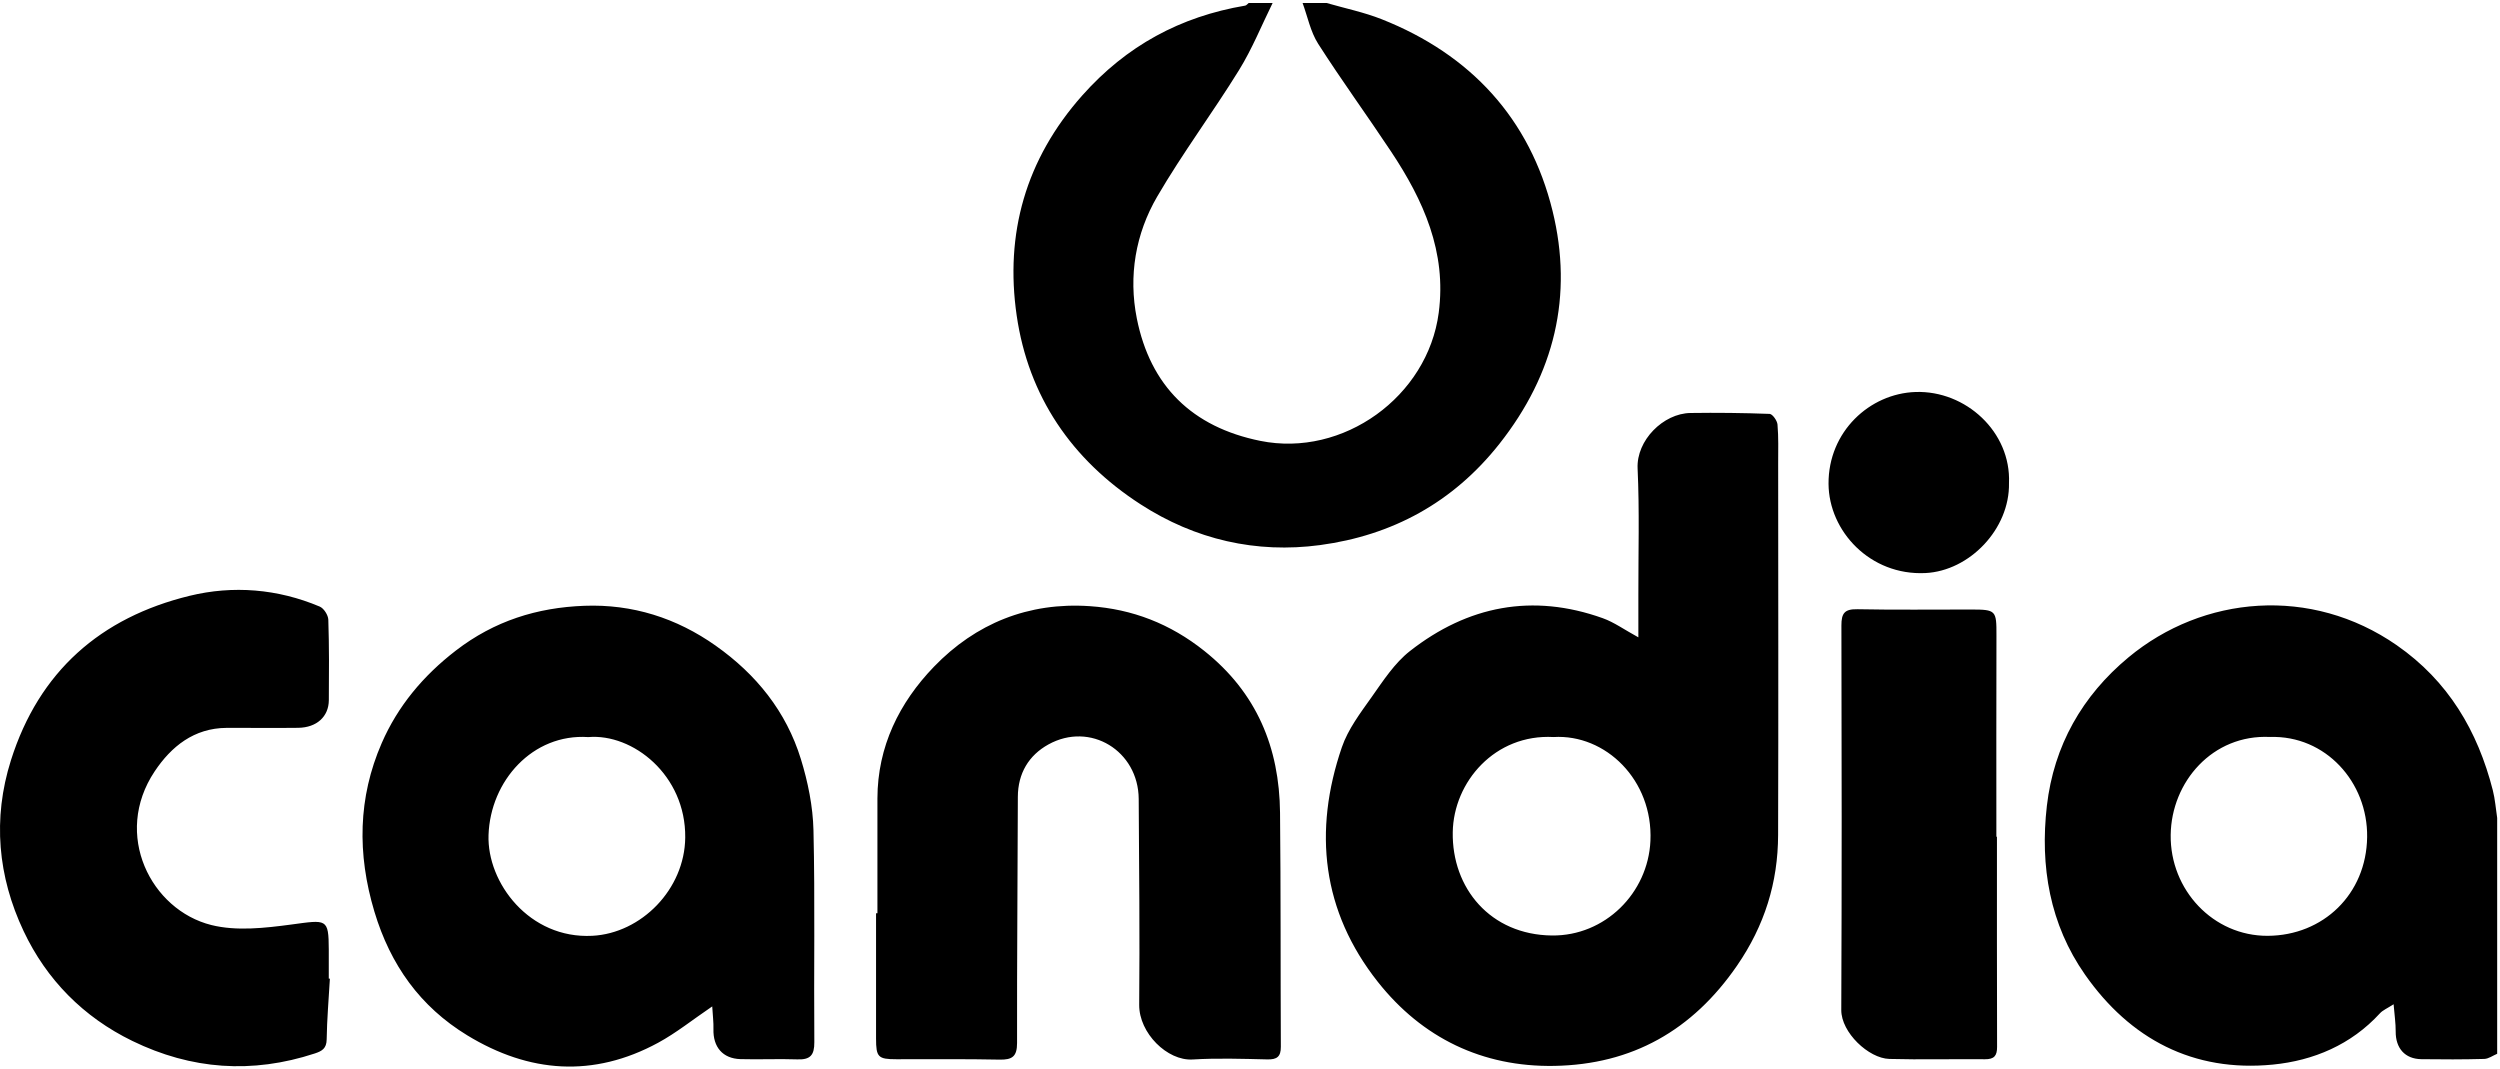 <svg xmlns="http://www.w3.org/2000/svg" width="131" height="56" viewBox="0 0 131 56">
    <path fill-rule="evenodd" d="M118.948 38.617c-3.01-.145-5.17 2.354-5.204 5.134-.037 2.88 2.227 5.3 5.083 5.286 2.903-.014 5.172-2.176 5.211-5.175.038-2.882-2.184-5.34-5.09-5.245zm-81.442-4.78c2.121 1.497 3.693 3.449 4.459 5.935.37 1.201.632 2.483.661 3.734.086 3.7.014 7.402.045 11.102.006.691-.219.929-.895.904-.992-.036-1.986.015-2.978-.014-.93-.028-1.44-.638-1.413-1.575.01-.353-.036-.706-.064-1.187-1.041.707-1.89 1.392-2.833 1.904-3.396 1.844-6.76 1.588-10.003-.388-2.471-1.506-4.027-3.69-4.866-6.483-.907-3.023-.86-5.976.384-8.831.838-1.925 2.163-3.523 3.886-4.849 2.02-1.555 4.258-2.253 6.73-2.345 2.524-.094 4.829.638 6.887 2.092zm-20.752-2.052c.216.091.442.447.45.687.046 1.405.039 2.813.027 4.22-.007.86-.637 1.432-1.6 1.446-1.253.017-2.507-.005-3.761.003-1.706.011-2.897.978-3.765 2.278-2.21 3.312-.19 7.263 2.97 8.053 1.312.328 2.8.159 4.177-.025 1.868-.249 1.97-.346 1.976 1.315v1.517c.02 0 .039.002.058.003-.06 1.06-.153 2.121-.168 3.183-.007.477-.245.612-.624.737-3.278 1.076-6.465.85-9.559-.657-2.57-1.251-4.499-3.216-5.697-5.754-1.348-2.854-1.635-5.882-.664-8.955 1.471-4.652 4.697-7.477 9.36-8.615 2.277-.556 4.615-.367 6.82.564zm75.974-10.097c.15.006.396.353.413.557.058.674.035 1.354.035 2.031.002 6.492.017 12.983-.003 19.475-.007 2.494-.707 4.748-2.154 6.851-2.336 3.393-5.501 5.18-9.571 5.251-3.772.066-6.928-1.467-9.25-4.403-2.926-3.7-3.39-7.893-1.885-12.293.324-.947.974-1.802 1.564-2.635.602-.852 1.198-1.775 2.003-2.406 3.03-2.373 6.423-3.039 10.106-1.722.592.212 1.122.597 1.864 1.003v-2.204c-.004-2.216.062-4.435-.04-6.647-.068-1.47 1.344-2.883 2.769-2.905 1.383-.02 2.767-.005 4.149.047zM125.59 33.81c2.693 1.87 4.242 4.489 5.034 7.603.12.471.154.964.228 1.447v12.358c-.226.094-.45.264-.677.27-1.098.03-2.196.028-3.294.013-.865-.011-1.354-.576-1.347-1.454.003-.425-.062-.851-.109-1.424-.344.223-.569.313-.716.474-1.51 1.648-3.482 2.479-5.612 2.688-4.174.409-7.479-1.342-9.839-4.71-1.847-2.635-2.368-5.677-2.002-8.85.365-3.158 1.856-5.769 4.274-7.777 3.908-3.247 9.568-3.756 14.06-.638zm-68.485-2.047c2.239.153 4.217.925 5.995 2.34 2.755 2.192 3.94 5.07 3.974 8.483.042 4.09.022 8.18.042 12.269.002.515-.204.67-.707.658-1.306-.03-2.617-.075-3.918.004-1.32.08-2.81-1.381-2.797-2.868.032-3.595-.003-7.19-.026-10.786-.016-2.521-2.541-4.068-4.733-2.853-1.026.569-1.596 1.51-1.6 2.746-.009 4.299-.05 8.598-.041 12.897.001.706-.251.885-.916.871-1.802-.039-3.606-.015-5.409-.02-.957 0-1.064-.11-1.064-1.083v-6.566h.072c0-2.005-.002-4.01 0-6.016.004-2.72 1.148-5.023 2.964-6.905 2.184-2.263 4.949-3.391 8.164-3.171zm40.216.16c1.983.041 3.969.013 5.953.016 1.322 0 1.344.044 1.34 1.362-.011 3.515-.004 7.03-.004 10.544h.03c0 3.671-.004 7.342.007 11.013.001.463-.151.651-.634.646-1.67-.017-3.343.03-5.013-.016-1.085-.03-2.522-1.387-2.517-2.562.029-6.717.024-13.434.007-20.152-.001-.632.16-.864.83-.85zm-66.5 6.7c-2.905-.19-5.126 2.288-5.222 5.133-.085 2.497 2.138 5.453 5.44 5.28 2.565-.133 4.84-2.436 4.867-5.148.034-3.28-2.755-5.465-5.084-5.264zm45.303 4.983c-.05 2.93 1.968 5.379 5.198 5.414 2.773.031 5.036-2.217 5.16-4.956.145-3.188-2.35-5.607-5.075-5.443-3.067-.17-5.24 2.346-5.283 4.985zm29.147-18.294c.046 2.408-2.07 4.605-4.381 4.716-2.895.14-5.062-2.195-5.075-4.678-.015-2.734 2.157-4.73 4.559-4.81 2.63-.087 5.01 2.094 4.897 4.772zM66.686.156c-.58 1.176-1.073 2.404-1.76 3.515-1.384 2.24-2.967 4.36-4.29 6.632-1.135 1.948-1.51 4.157-1.067 6.382.707 3.542 2.9 5.694 6.472 6.417 4.338.878 8.77-2.317 9.348-6.713.42-3.193-.8-5.894-2.498-8.45-1.257-1.895-2.598-3.734-3.822-5.649-.401-.629-.55-1.418-.814-2.134h1.255c.965.28 1.96.483 2.89.851 4.665 1.847 7.765 5.21 8.953 10.043 1.092 4.443.107 8.547-2.783 12.206-2.43 3.078-5.618 4.799-9.403 5.307-3.339.447-6.538-.283-9.406-2.14-3.617-2.339-5.873-5.669-6.486-9.883-.624-4.29.463-8.19 3.433-11.536 2.315-2.606 5.14-4.135 8.54-4.71.066-.012.122-.09.183-.138h1.255z"/>
</svg>
